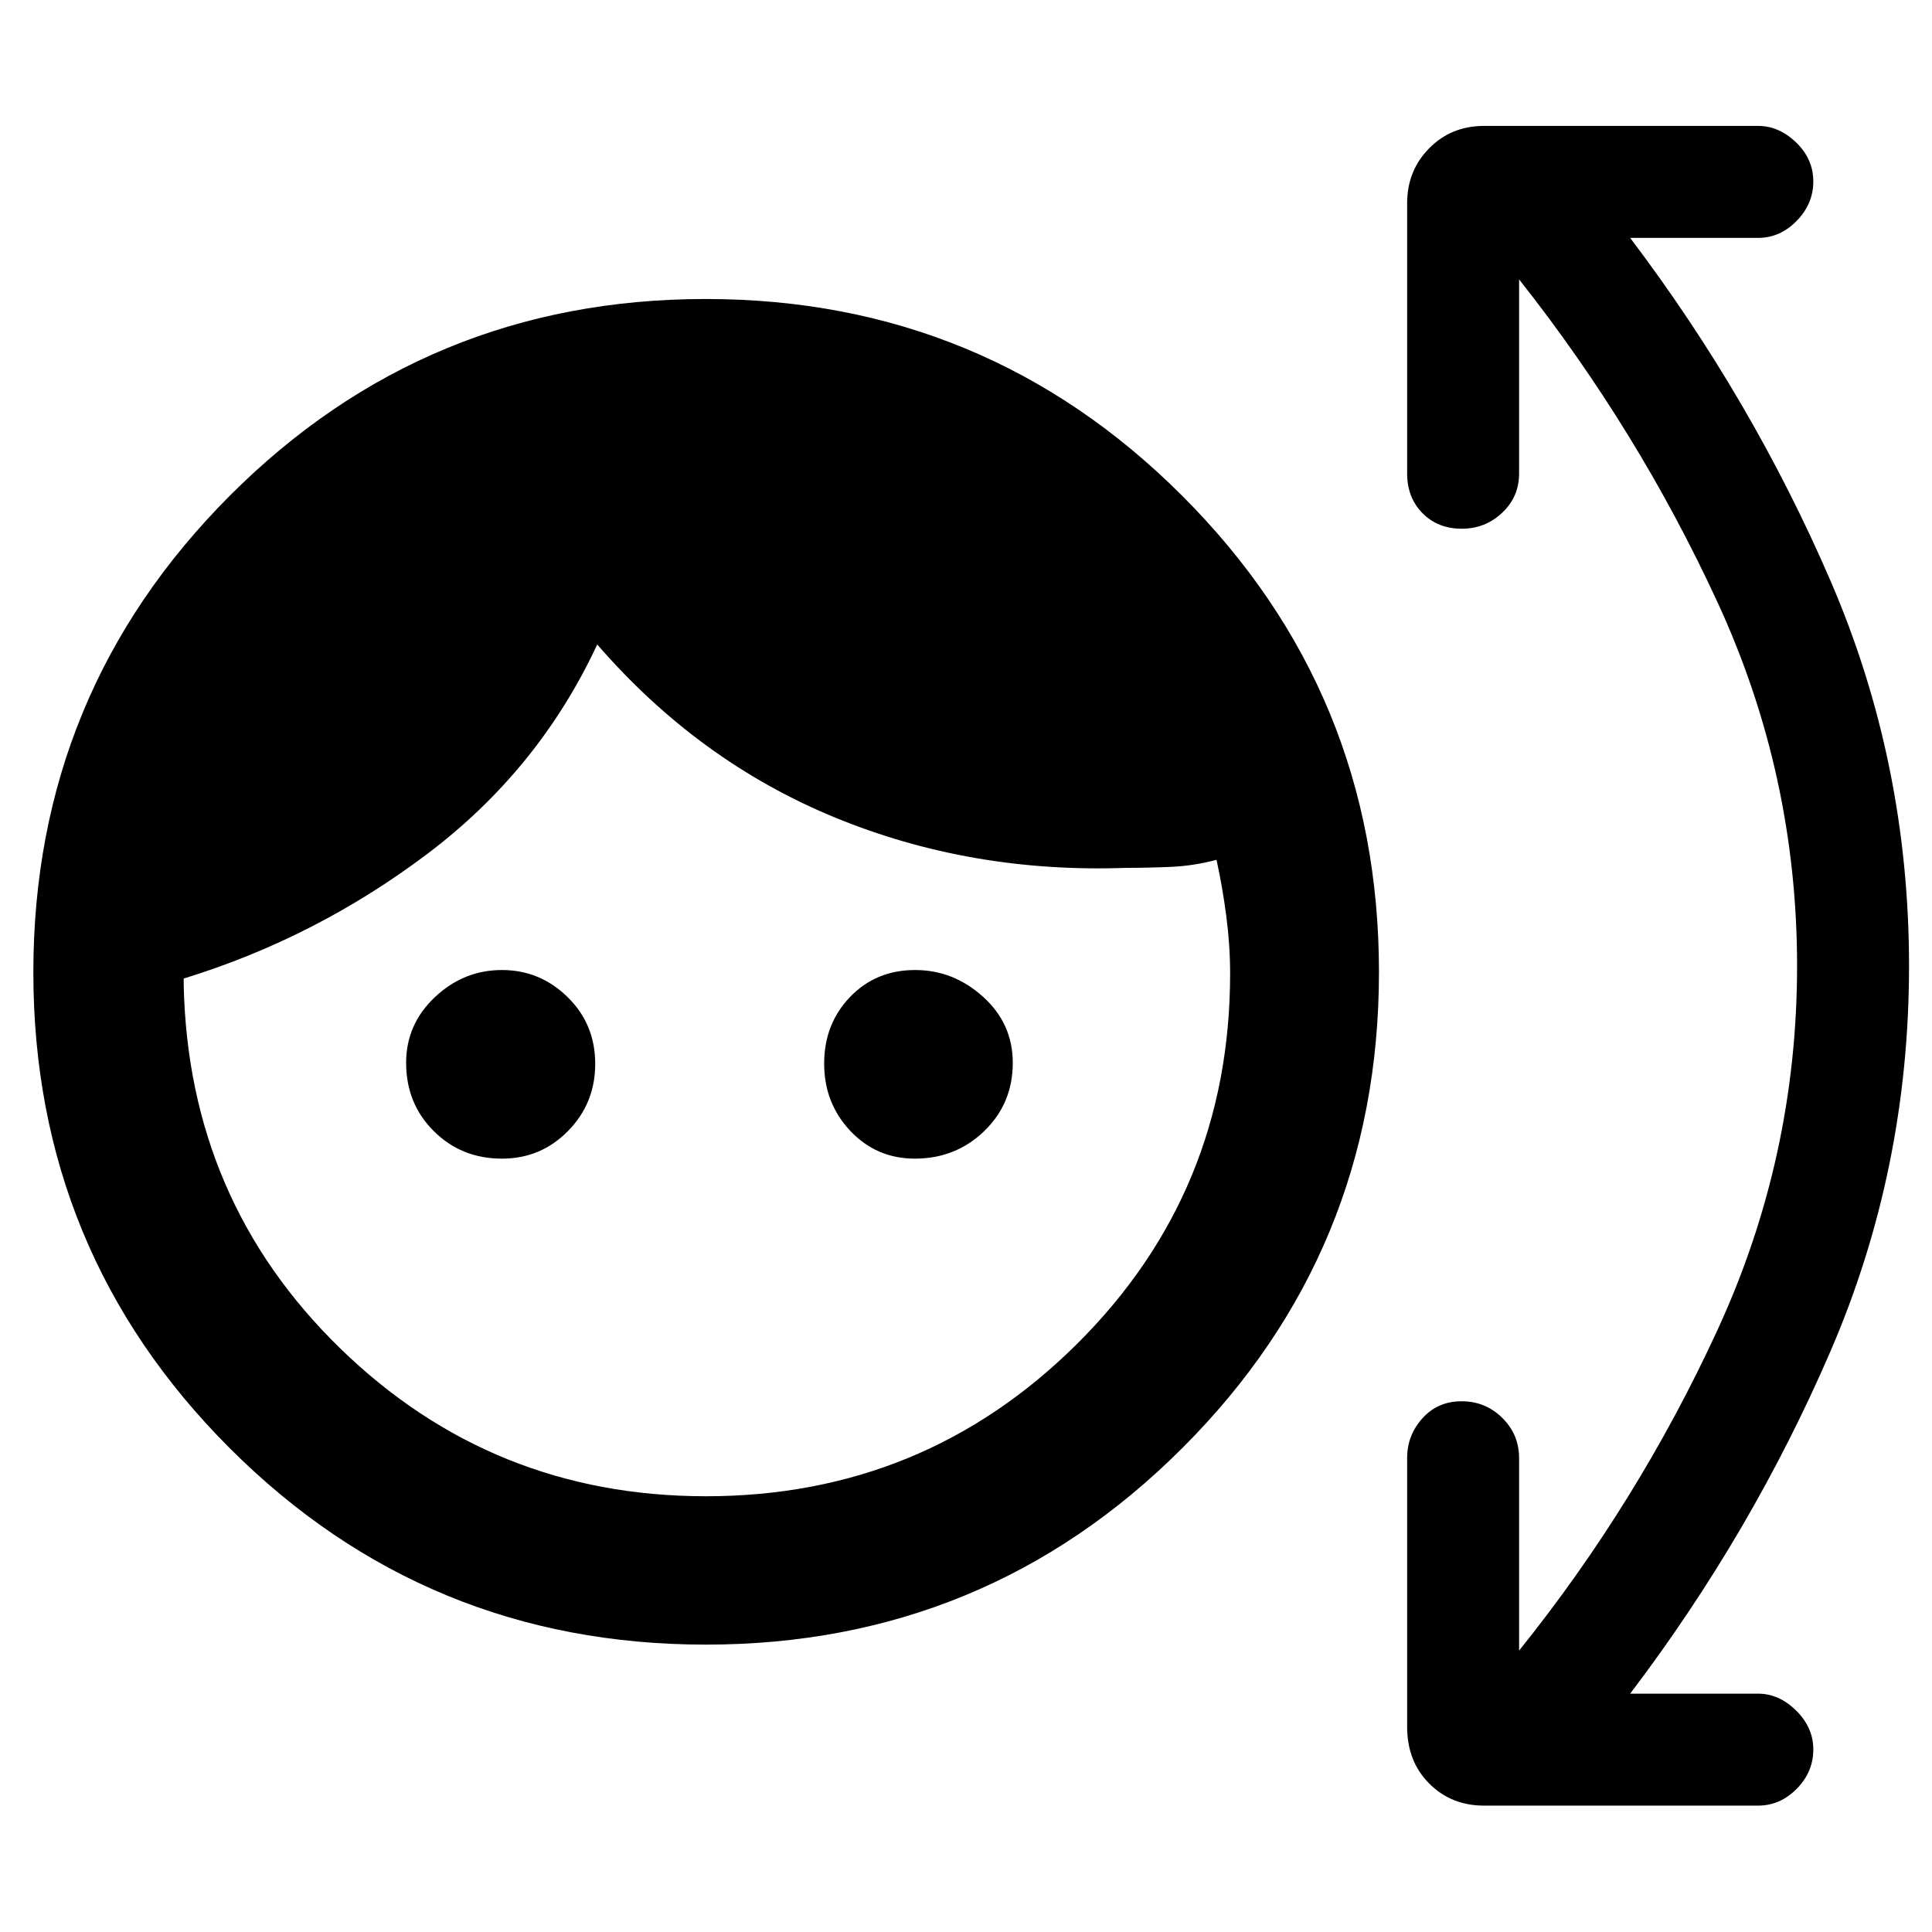 <svg xmlns="http://www.w3.org/2000/svg" height="48" viewBox="0 -960 960 960" width="48"><path d="M350.74-142.8q-138.94 0-236.56-97.58-97.61-97.58-97.61-236.52t97.57-236.74q97.58-97.79 236.52-97.79t236.74 97.75q97.8 97.76 97.8 236.7t-97.76 236.56q-97.76 97.62-236.7 97.62Zm.02-73.72q108.2 0 184.34-75.63 76.14-75.62 76.14-184.09 0-13.95-1.88-28.4-1.88-14.46-4.88-28.12-11.24 3-22.62 3.5t-22.38.5q-77.16 2.76-144.82-25.12-67.66-27.88-117.9-85.88-29 62.24-84.36 104t-121.12 62v3q2.24 107.24 77.74 180.74 75.5 73.5 181.74 73.5ZM249.4-384.28q-20.13 0-33.86-13.68-13.74-13.67-13.74-33.97 0-19.09 14.28-32.58Q230.35-478 249.42-478q18.9 0 32.62 13.45 13.72 13.45 13.72 33.16 0 19.61-13.5 33.36t-32.86 13.75Zm205.19 0q-19.09 0-32.08-13.79-12.99-13.78-12.99-33.44 0-19.66 12.84-33.07Q435.2-478 454.74-478q19.02 0 33.76 13.31 14.74 13.32 14.74 32.83 0 20.18-14.17 33.88-14.18 13.7-34.48 13.7Zm300.24 244.45q59.08-73.52 98.6-159.35 39.53-85.84 39.53-180.85 0-95.01-39.53-180.7-39.52-85.68-98.6-160.44v96.45q0 11.61-8.42 19.52-8.41 7.92-20.02 7.92-11.96 0-19.57-7.74-7.62-7.74-7.62-19.7v-134.32q0-16.19 10.96-27.29 10.97-11.1 27.19-11.1h136.24q10.39 0 18.91 8.23 8.52 8.24 8.52 19.36t-8.25 19.58q-8.26 8.46-19.18 8.46h-63.57q60.52 80 99.55 170.4Q948.59-581 948.59-480t-39.02 191.4q-39.03 90.4-99.55 170.17h63.57q10.39 0 18.91 8.41t8.52 19.3q0 11.23-8.25 19.58-8.26 8.34-19.18 8.34H737.35q-16.22 0-27.19-10.98-10.96-10.98-10.96-28.18v-133.56q0-11.33 7.62-19.76 7.61-8.44 19.45-8.44t20.2 8.26q8.36 8.26 8.36 19.94v95.69Z"/></svg>